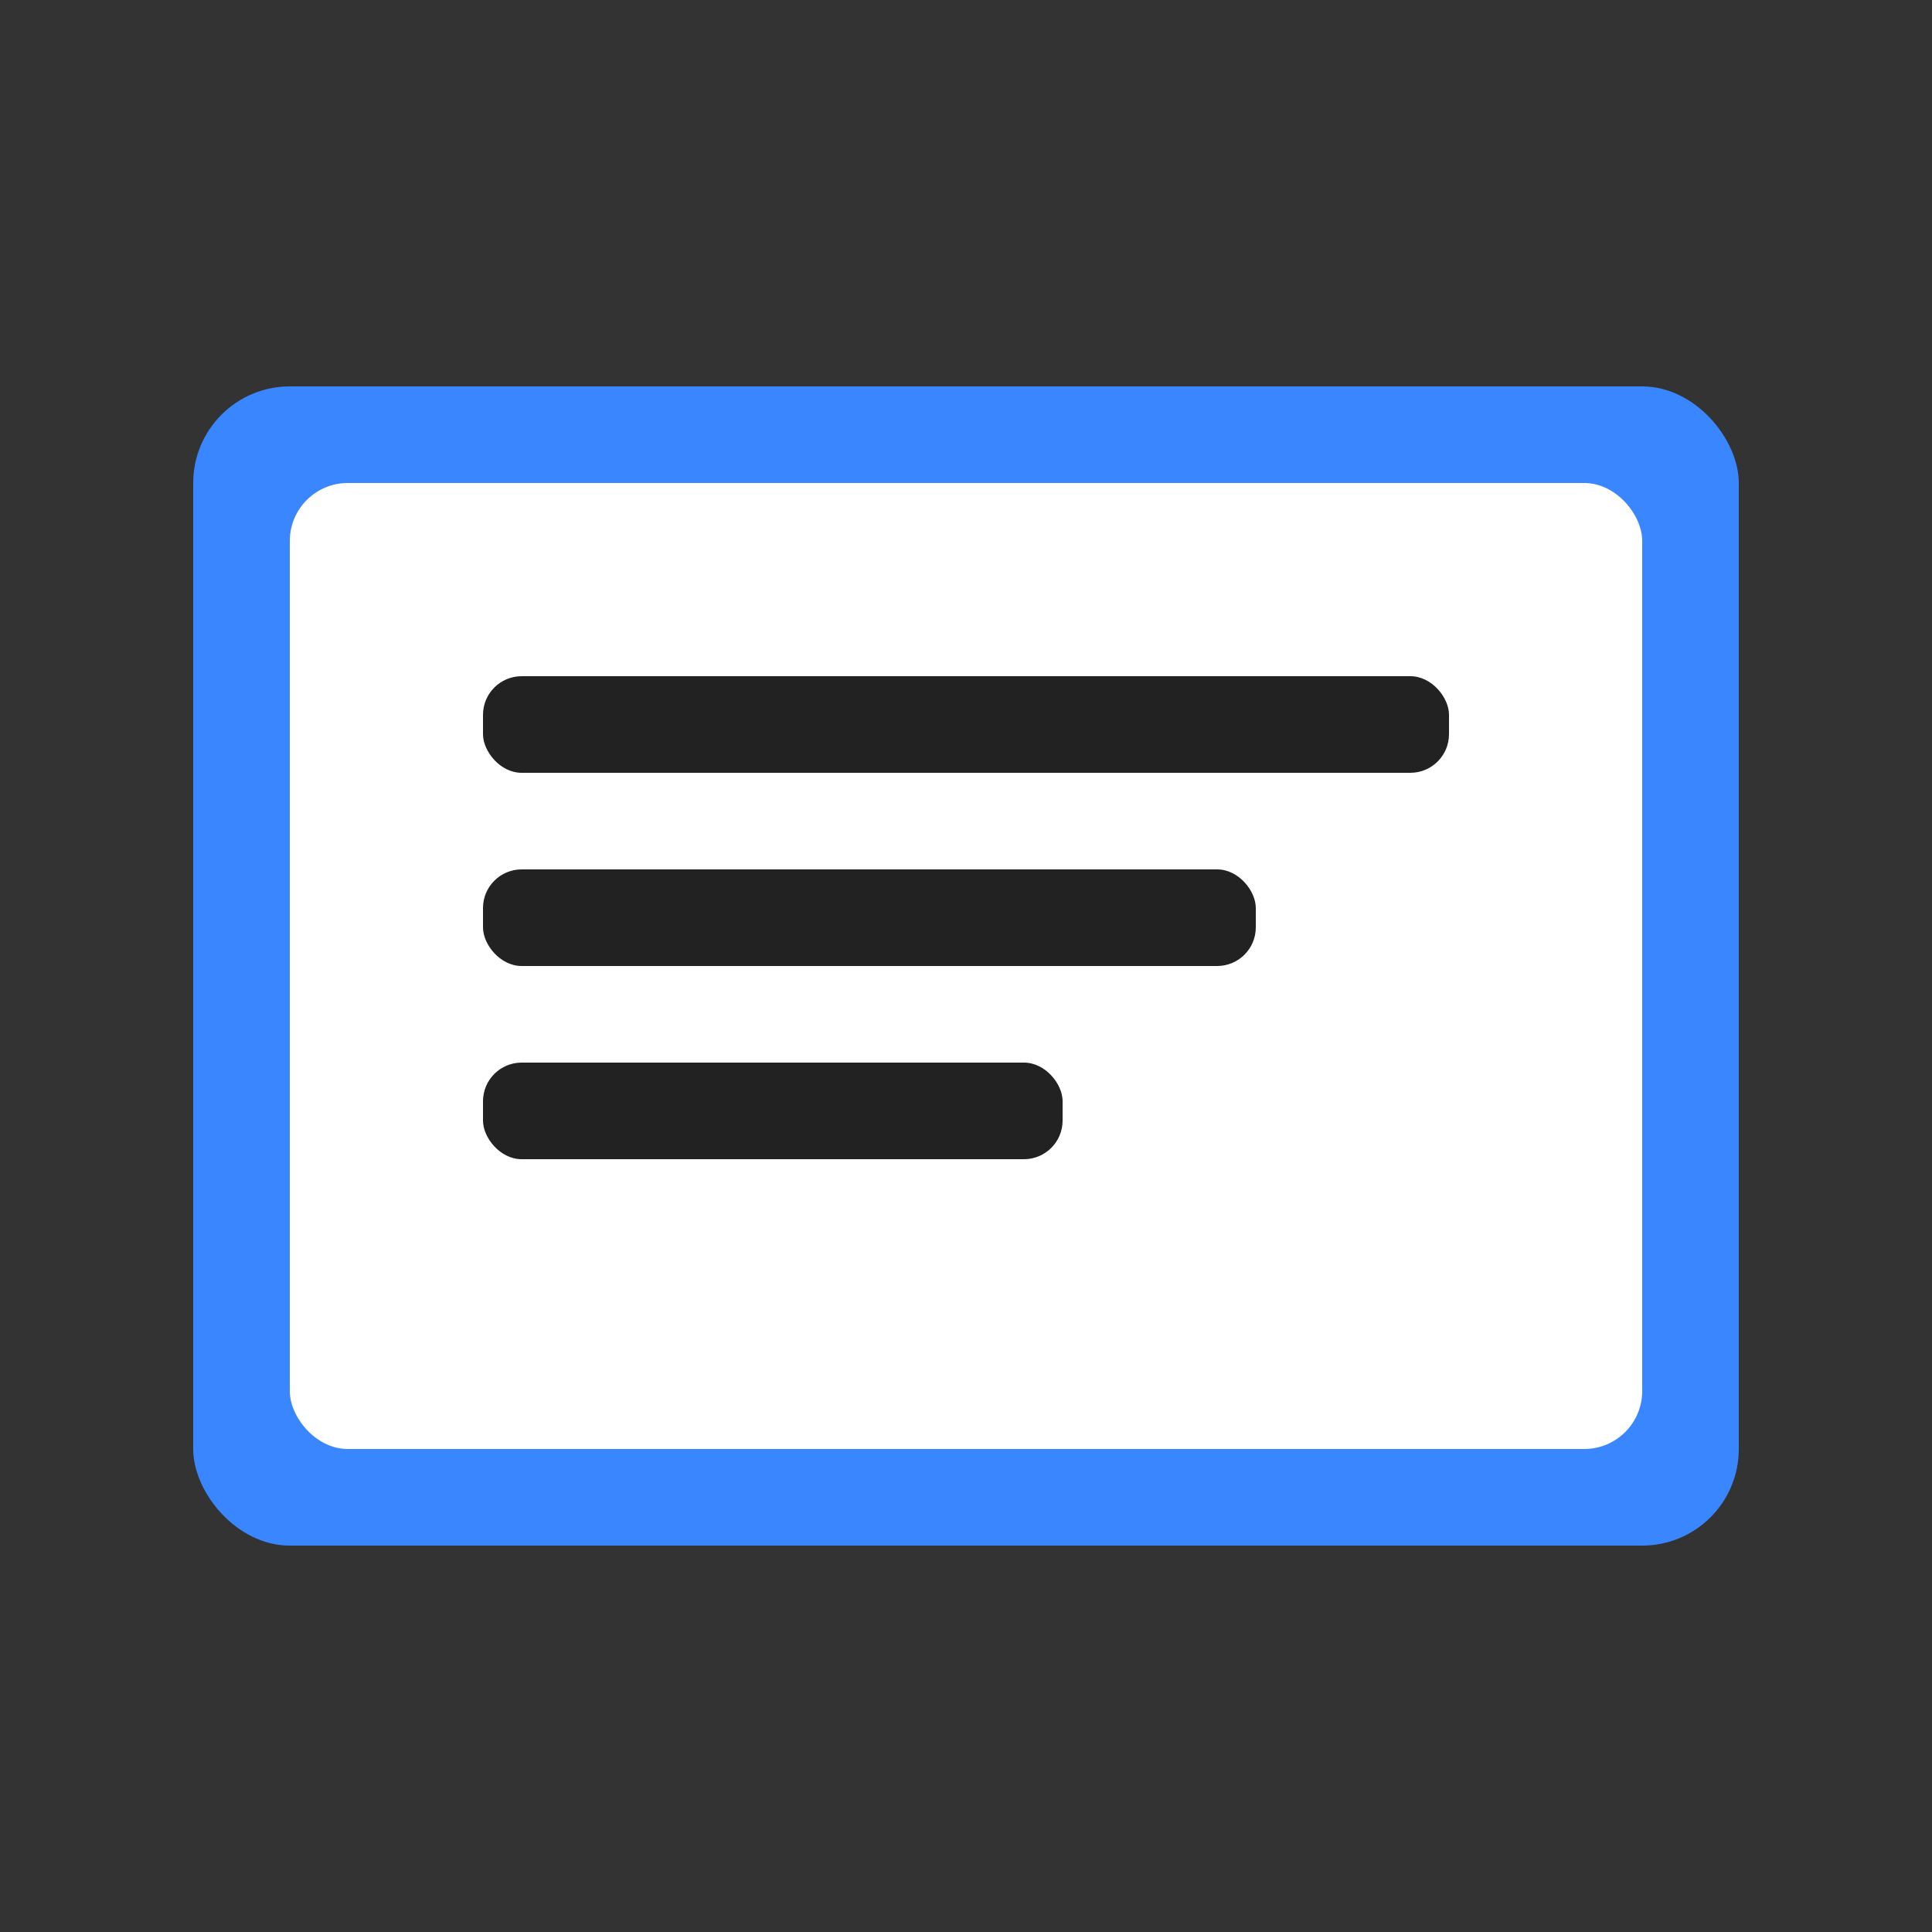 <svg xmlns="http://www.w3.org/2000/svg" viewBox="0 0 100 100">
  <rect x="0" y="0" width="100" height="100" fill="#333333" stroke="none"/>
  <rect x="10" y="20" width="80" height="60" rx="5" fill="#3a86ff" />
  <rect x="15" y="25" width="70" height="50" rx="3" fill="white" />
  <rect x="25" y="35" width="50" height="5" rx="2" fill="#222" />
  <rect x="25" y="45" width="40" height="5" rx="2" fill="#222" />
  <rect x="25" y="55" width="30" height="5" rx="2" fill="#222" />
</svg>